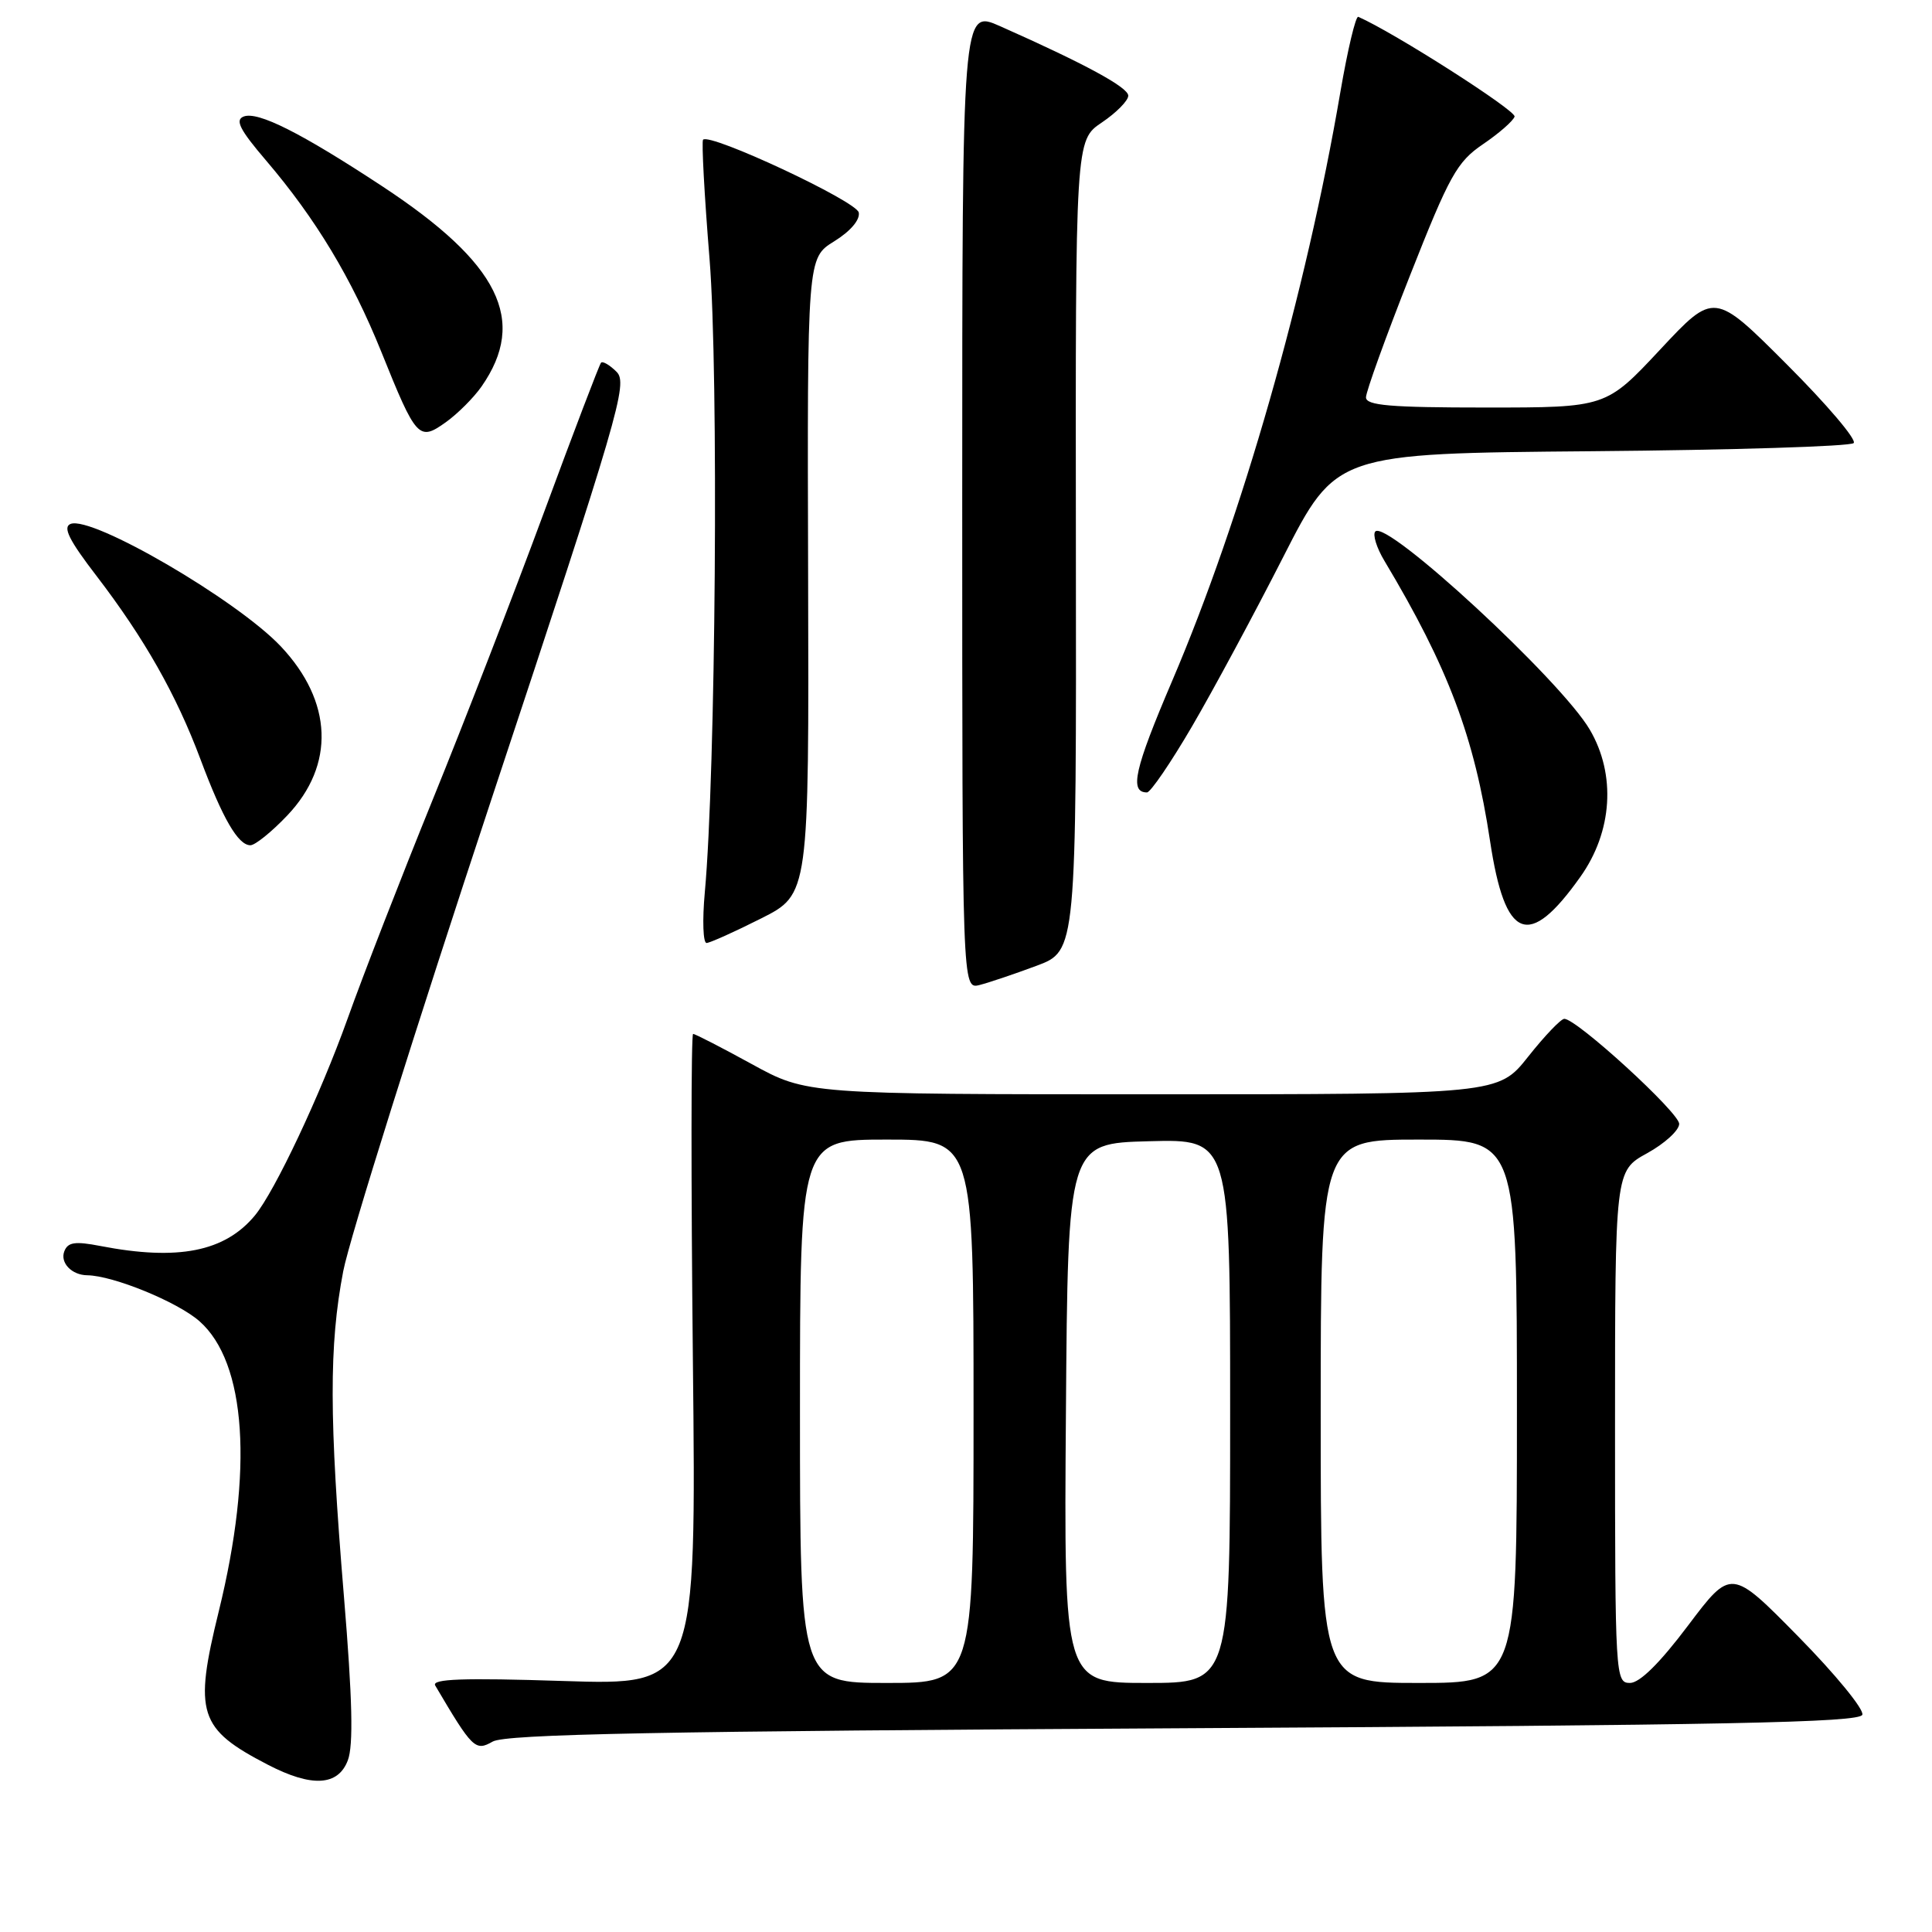 <?xml version="1.0" encoding="UTF-8" standalone="no"?>
<!DOCTYPE svg PUBLIC "-//W3C//DTD SVG 1.1//EN" "http://www.w3.org/Graphics/SVG/1.1/DTD/svg11.dtd" >
<svg xmlns="http://www.w3.org/2000/svg" xmlns:xlink="http://www.w3.org/1999/xlink" version="1.1" viewBox="0 0 256 256">
 <g >
 <path fill="currentColor"
d=" M 46.09 233.25 C 46.84 231.28 46.70 225.16 45.57 211.50 C 43.61 187.86 43.59 178.31 45.48 168.44 C 46.29 164.19 55.15 136.00 65.15 105.81 C 82.06 54.81 83.23 50.80 81.70 49.27 C 80.79 48.36 79.86 47.82 79.64 48.06 C 79.42 48.30 76.00 57.27 72.04 68.00 C 68.08 78.72 61.46 95.83 57.32 106.00 C 53.19 116.17 48.11 129.22 46.05 135.00 C 42.43 145.10 36.44 157.82 33.78 161.05 C 29.80 165.86 23.59 167.09 13.30 165.10 C 9.94 164.45 8.99 164.59 8.52 165.81 C 7.94 167.33 9.51 168.96 11.57 168.98 C 15.01 169.03 23.52 172.51 26.42 175.06 C 32.64 180.53 33.59 194.78 28.99 213.50 C 25.66 227.05 26.31 229.08 35.50 233.84 C 41.31 236.85 44.80 236.66 46.09 233.25 Z  M 156.92 229.00 C 228.87 228.60 246.42 228.25 246.77 227.21 C 247.00 226.49 243.19 221.84 238.29 216.86 C 229.39 207.81 229.39 207.81 223.67 215.40 C 219.93 220.37 217.27 223.00 215.98 223.00 C 214.05 223.00 214.00 222.20 214.00 189.07 C 214.00 155.15 214.00 155.15 218.25 152.81 C 220.59 151.52 222.50 149.77 222.50 148.92 C 222.50 147.42 208.92 135.00 207.28 135.00 C 206.83 135.00 204.68 137.25 202.50 140.00 C 198.54 145.00 198.54 145.00 152.72 145.00 C 106.91 145.00 106.91 145.00 99.62 141.00 C 95.61 138.80 92.11 137.00 91.84 137.00 C 91.57 137.00 91.56 156.42 91.81 180.16 C 92.27 223.31 92.27 223.31 74.63 222.74 C 61.35 222.31 57.16 222.46 57.67 223.34 C 62.61 231.72 62.98 232.08 65.28 230.77 C 67.01 229.78 87.16 229.39 156.92 229.00 Z  M 137.35 127.97 C 142.63 126.00 142.63 126.00 142.56 72.29 C 142.50 18.59 142.50 18.59 146.00 16.23 C 147.93 14.93 149.50 13.33 149.50 12.68 C 149.50 11.57 143.78 8.47 132.50 3.46 C 127.50 1.25 127.50 1.25 127.50 66.17 C 127.50 131.09 127.50 131.09 129.79 130.52 C 131.05 130.20 134.45 129.05 137.35 127.97 Z  M 100.85 121.70 C 107.20 118.50 107.20 118.50 107.08 76.34 C 106.96 34.19 106.96 34.19 110.53 31.98 C 112.68 30.65 113.98 29.13 113.79 28.16 C 113.50 26.66 94.09 17.58 93.16 18.51 C 92.95 18.72 93.33 25.84 94.02 34.33 C 95.24 49.48 94.84 102.39 93.39 118.25 C 93.05 121.96 93.16 124.98 93.63 124.95 C 94.11 124.92 97.36 123.46 100.85 121.70 Z  M 209.41 116.18 C 213.67 110.19 214.15 102.64 210.66 96.69 C 206.84 90.16 183.80 68.87 182.24 70.42 C 181.86 70.81 182.39 72.56 183.44 74.31 C 191.90 88.45 195.36 97.64 197.44 111.44 C 199.43 124.62 202.55 125.86 209.41 116.18 Z  M 38.06 108.06 C 44.42 101.37 44.10 92.95 37.20 85.64 C 31.38 79.49 12.22 68.32 9.36 69.42 C 8.28 69.83 9.14 71.57 12.81 76.34 C 19.14 84.61 23.36 92.05 26.56 100.60 C 29.51 108.48 31.55 112.00 33.18 112.00 C 33.80 112.00 36.00 110.23 38.06 108.06 Z  M 157.95 96.25 C 160.76 91.44 166.20 81.33 170.04 73.79 C 177.03 60.08 177.03 60.08 210.93 59.79 C 229.58 59.63 245.19 59.15 245.62 58.71 C 246.06 58.28 242.07 53.59 236.77 48.29 C 227.14 38.65 227.14 38.65 219.97 46.33 C 212.80 54.00 212.80 54.00 196.90 54.00 C 184.21 54.00 181.00 53.73 181.00 52.65 C 181.00 51.90 183.62 44.64 186.83 36.51 C 192.07 23.22 193.05 21.46 196.50 19.11 C 198.61 17.68 200.50 16.03 200.69 15.45 C 200.94 14.67 184.66 4.27 179.98 2.23 C 179.64 2.08 178.57 6.58 177.60 12.23 C 173.06 38.82 164.54 68.65 155.31 90.24 C 150.32 101.92 149.62 105.00 151.98 105.00 C 152.45 105.00 155.14 101.06 157.95 96.25 Z  M 63.81 51.21 C 69.91 42.45 66.17 34.90 50.68 24.70 C 39.89 17.60 34.17 14.72 32.29 15.44 C 31.11 15.89 31.77 17.19 35.25 21.26 C 41.86 29.01 46.59 36.87 50.53 46.63 C 55.16 58.13 55.50 58.50 59.07 55.95 C 60.64 54.83 62.77 52.70 63.81 51.21 Z  M 106.00 187.00 C 106.00 151.00 106.00 151.00 117.50 151.00 C 129.00 151.00 129.00 151.00 129.00 187.00 C 129.00 223.00 129.00 223.00 117.50 223.00 C 106.00 223.00 106.00 223.00 106.00 187.00 Z  M 141.24 187.25 C 141.50 151.50 141.50 151.50 152.25 151.22 C 163.00 150.93 163.00 150.93 163.00 186.97 C 163.00 223.00 163.00 223.00 151.99 223.00 C 140.97 223.00 140.97 223.00 141.24 187.25 Z  M 175.00 187.00 C 175.00 151.00 175.00 151.00 188.00 151.00 C 201.00 151.00 201.00 151.00 201.00 187.00 C 201.00 223.00 201.00 223.00 188.00 223.00 C 175.00 223.00 175.00 223.00 175.00 187.00 Z "/>
</g>
</svg>